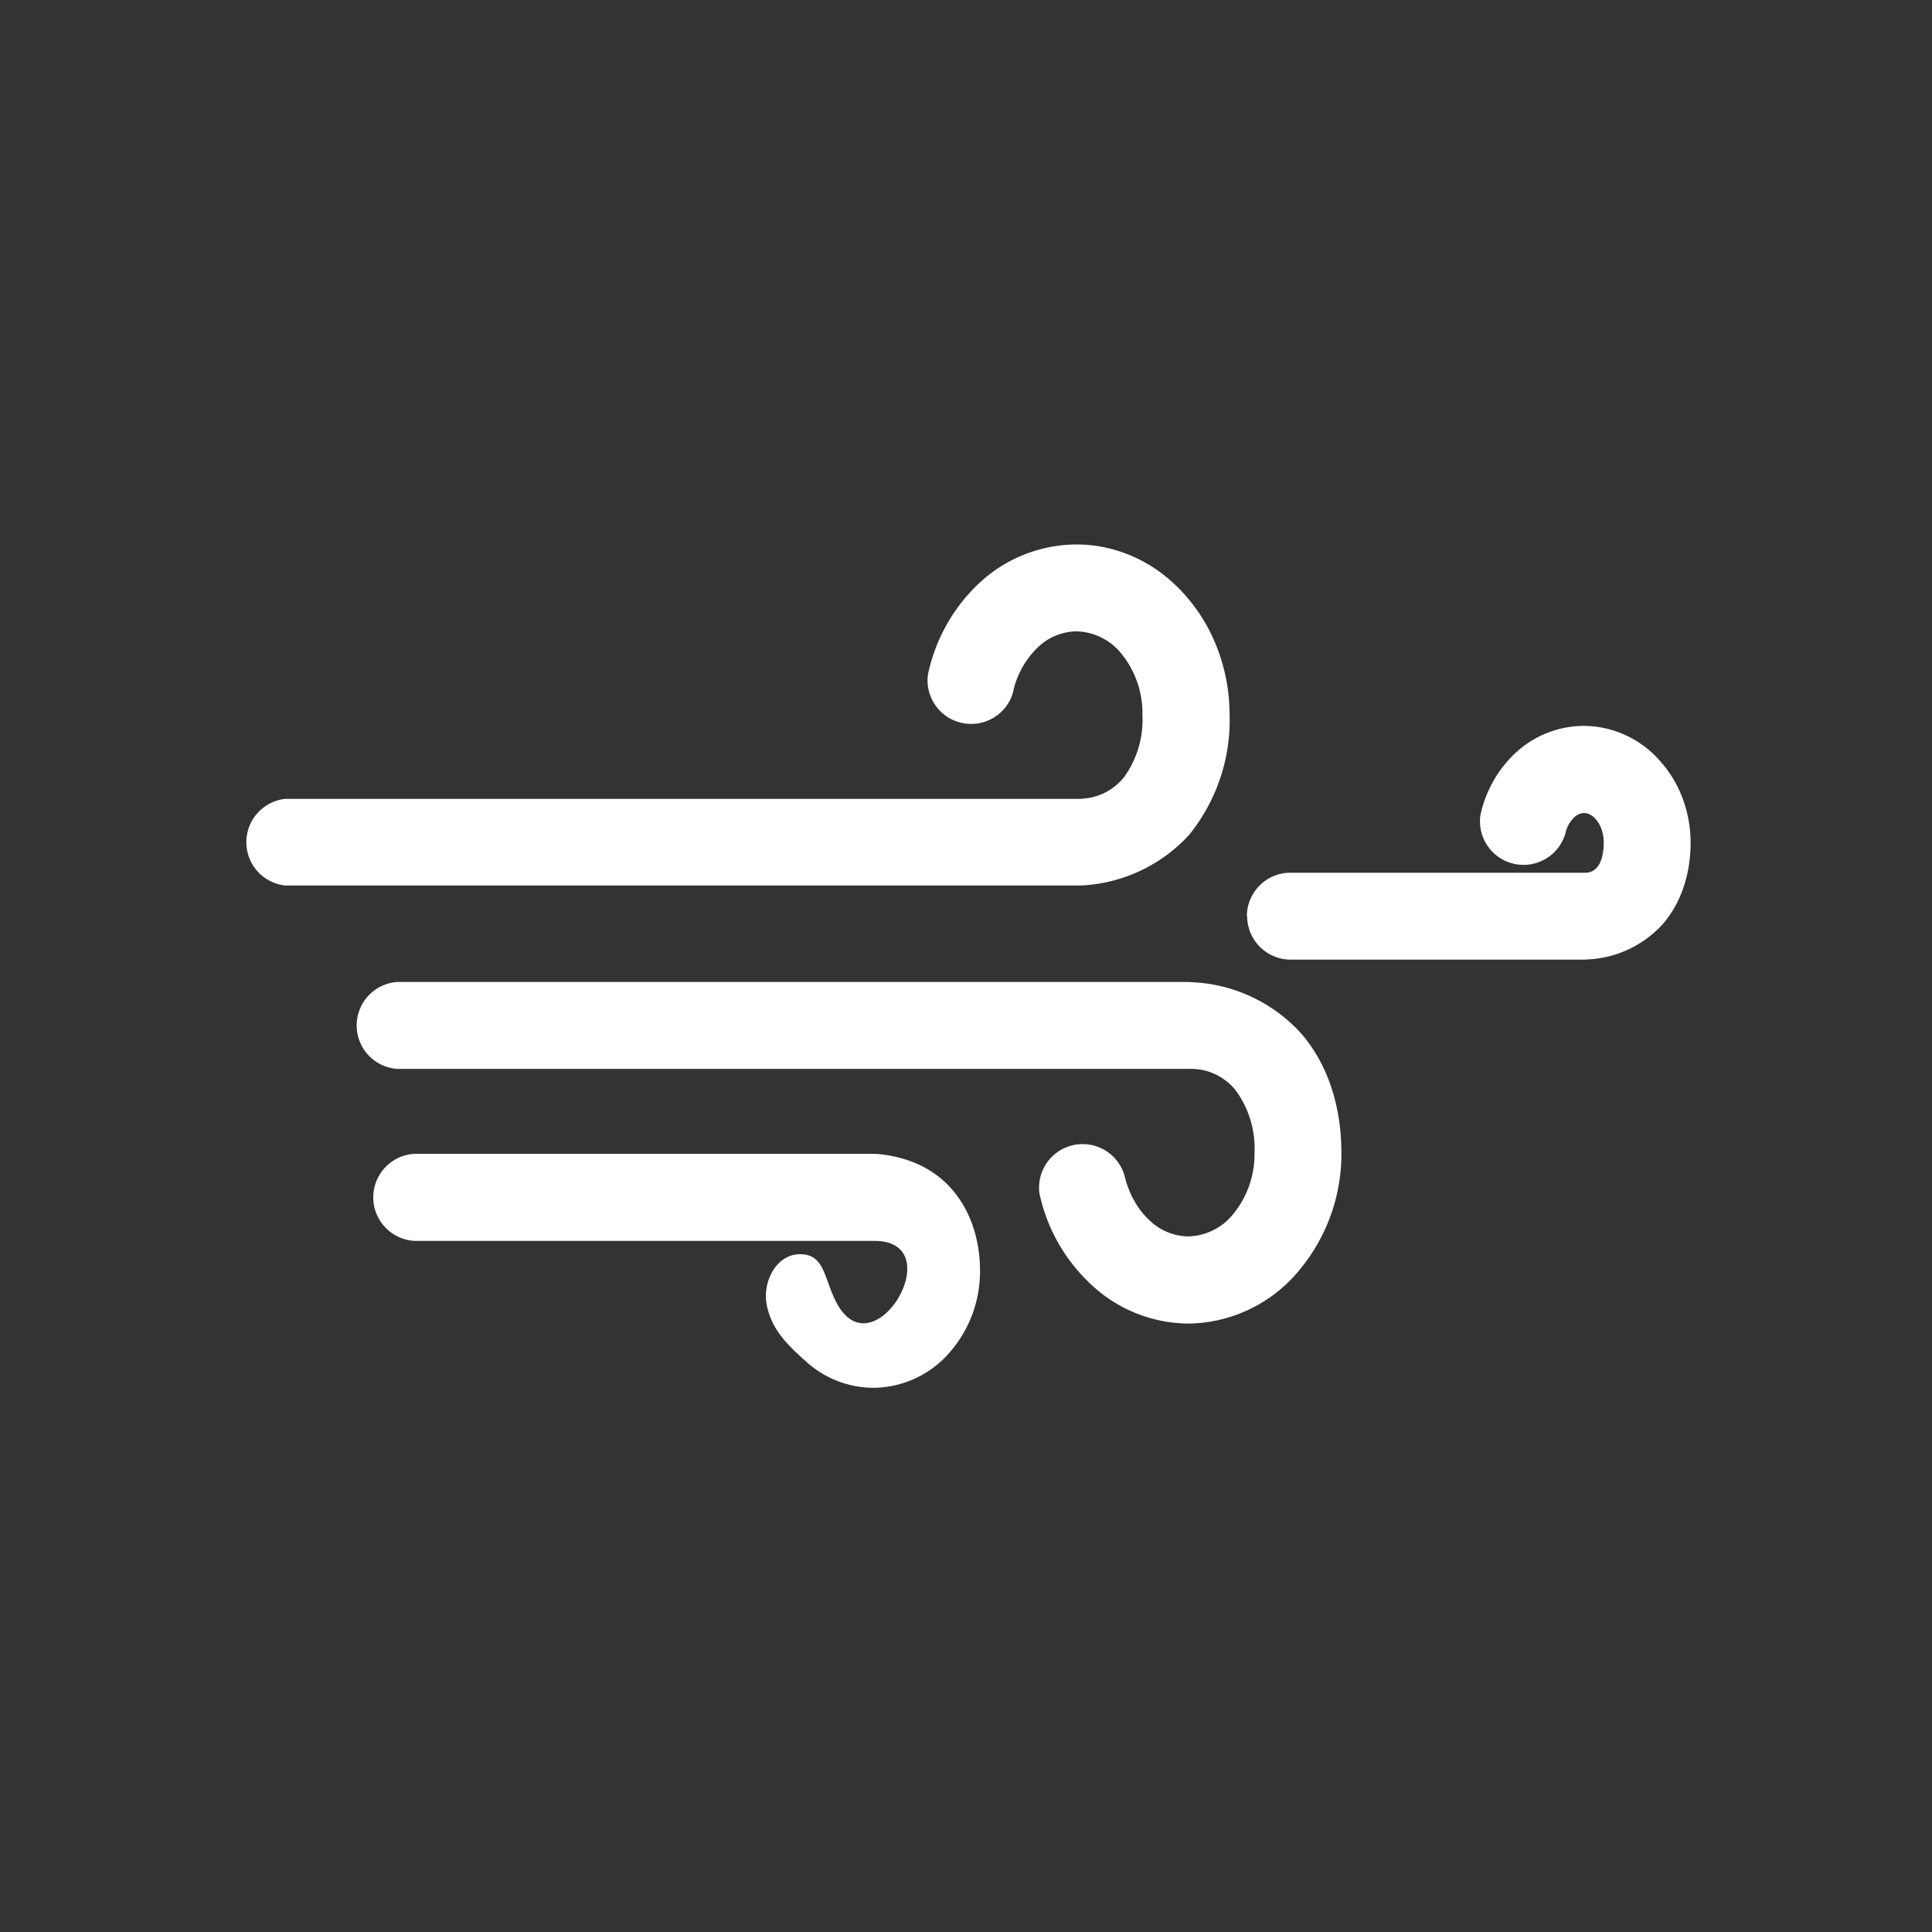 <svg xmlns="http://www.w3.org/2000/svg" width="655.359" height="655.359" fill-rule="evenodd" clip-rule="evenodd" image-rendering="optimizeQuality" shape-rendering="geometricPrecision" text-rendering="geometricPrecision" viewBox="0 0 6.827 6.827" id="wind"><rect x="0" y="0" width="6.827" height="6.827" fill="#333333" stroke="none"/><path fill="#ffffff" d="m3.086 4.077.018.001c.101.01.194.048.261.126.068.079.098.183.098.286a.435.435 0 0 1-.103.284.36.36 0 0 1-.274.13.356.356 0 0 1-.24-.095c-.065-.058-.118-.11-.136-.195-.018-.083.033-.183.118-.182.082 0 .084.078.12.155.128.285.422-.206.139-.202H1.473a.154.154 0 0 1 0-.308h1.613z"></path><path fill="#ffffff" d="M4.406 3.238c0-.085.069-.154.153-.154H5.6a.053.053 0 0 0 .044-.02c.018-.02.023-.059.023-.086 0-.029-.008-.06-.028-.083-.01-.012-.025-.022-.042-.022a.052.052 0 0 0-.034.015.112.112 0 0 0-.032.059.154.154 0 0 1-.3-.065.42.42 0 0 1 .126-.223.356.356 0 0 1 .24-.094.36.36 0 0 1 .274.13c.068.078.103.18.103.283 0 .104-.03.208-.098.287a.382.382 0 0 1-.26.125l-.019.001H4.56a.154.154 0 0 1-.153-.153zm-.207.232.017.001a.553.553 0 0 1 .381.18c.101.116.143.27.143.422a.641.641 0 0 1-.151.418.514.514 0 0 1-.39.186.506.506 0 0 1-.34-.135.614.614 0 0 1-.186-.325.154.154 0 0 1 .3-.065c.014.06.044.12.091.162a.2.2 0 0 0 .135.055.21.21 0 0 0 .158-.078.334.334 0 0 0 .076-.218.346.346 0 0 0-.068-.222.203.203 0 0 0-.163-.074h-2.8a.154.154 0 0 1 0-.307H4.2z"></path><path fill="#ffffff" d="M1.007 2.823h2.8c.065 0 .12-.024.163-.074a.346.346 0 0 0 .067-.222.334.334 0 0 0-.075-.218.21.21 0 0 0-.158-.078.2.2 0 0 0-.135.055.307.307 0 0 0-.09.163.154.154 0 0 1-.3-.065.614.614 0 0 1 .184-.326.506.506 0 0 1 .34-.134c.153 0 .292.07.39.185.1.115.152.266.152.418a.644.644 0 0 1-.143.423.553.553 0 0 1-.381.179H1.007a.154.154 0 0 1 0-.306z"></path><path fill="none" d="M0 0h6.827v6.827H0z"></path></svg>